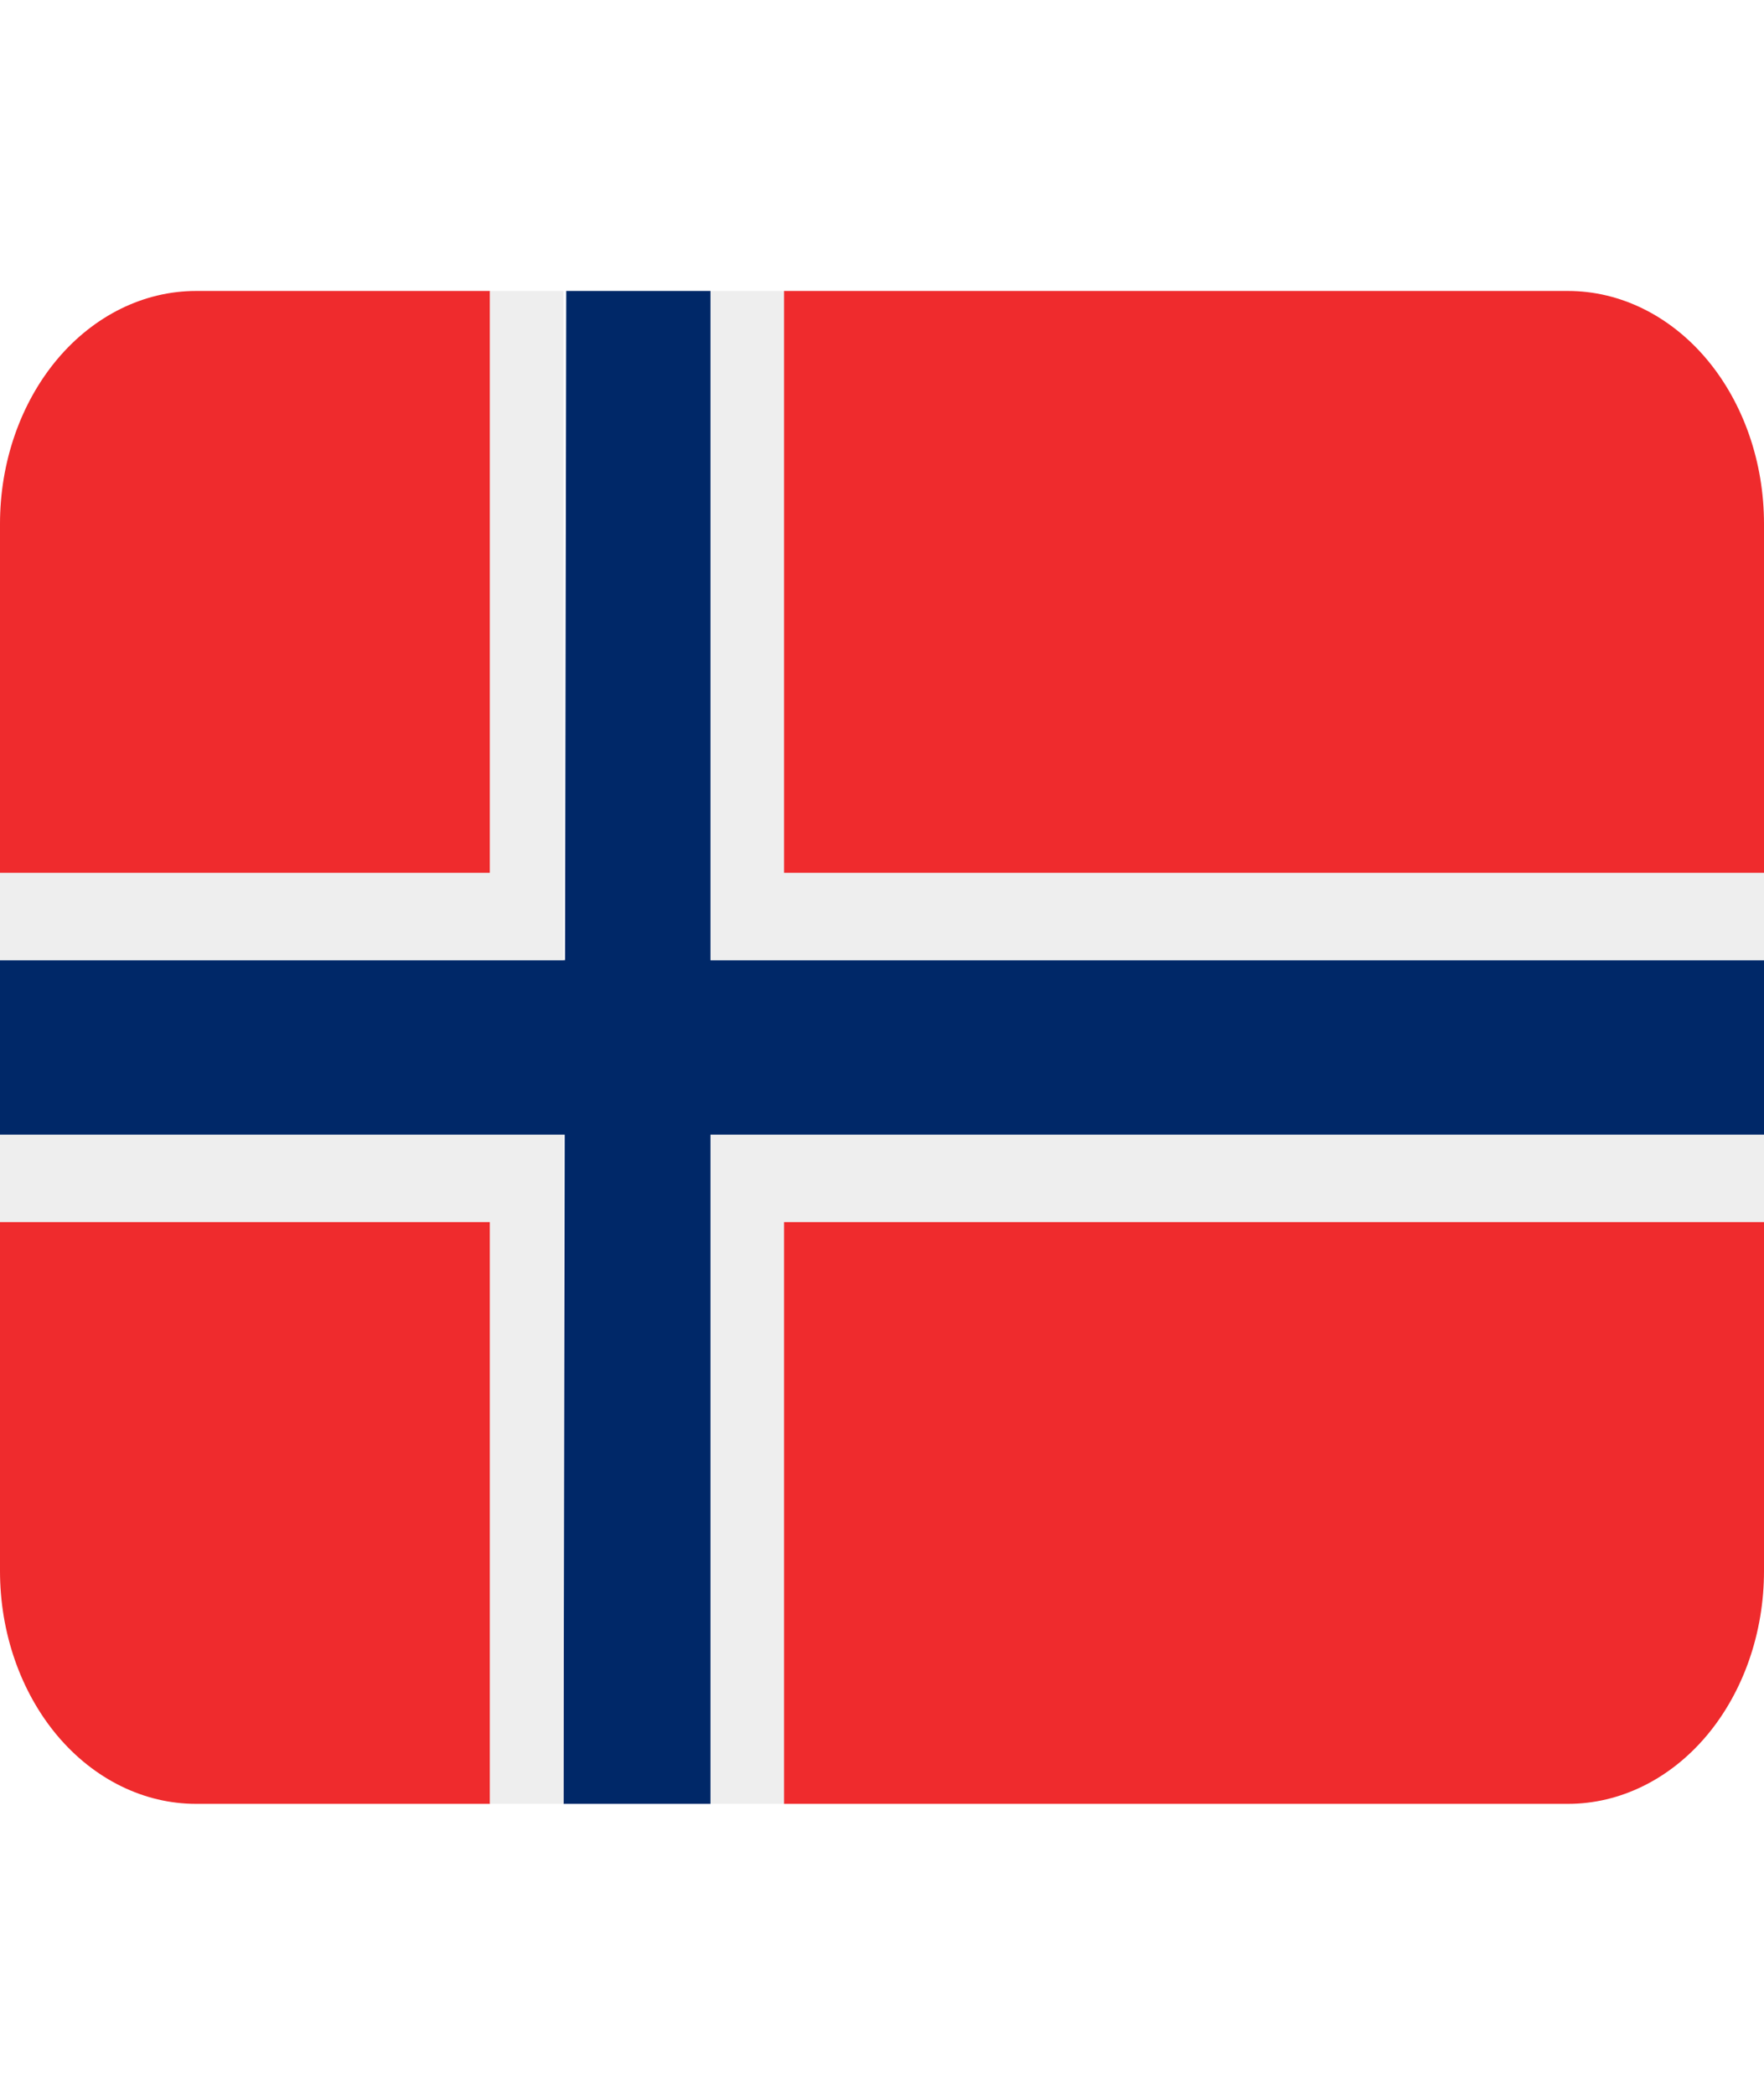 <svg width="32" height="38" viewBox="0 0 32 38" fill="none" xmlns="http://www.w3.org/2000/svg"><g clip-path="url(#clip0_741_14992)"><path d="M8.889 5.278H3.556C2.613 5.278 1.708 5.723 1.041 6.514C0.375 7.306 0 8.38 0 9.5L0 15.833H8.889V5.278ZM28.444 5.278H14.222V15.833H32V9.5C32 8.38 31.625 7.306 30.959 6.514C30.292 5.723 29.387 5.278 28.444 5.278ZM8.889 32.722H3.556C2.613 32.722 1.708 32.277 1.041 31.486C0.375 30.694 0 29.62 0 28.5V22.167H8.889V32.722ZM28.444 32.722H14.222V22.167H32V28.5C32 29.62 31.625 30.694 30.959 31.486C30.292 32.277 29.387 32.722 28.444 32.722Z" fill="#EF2B2D"/><path d="M12.889 5.278H10.272L10.25 17.417H0V20.583H10.244L10.222 32.722H12.889V20.583H32V17.417H12.889V5.278Z" fill="#002868"/><path d="M12.889 32.722H14.222V22.167H32V20.583H12.889V32.722ZM14.222 5.278H12.889V17.417H32V15.833H14.222V5.278ZM10.222 5.278H8.889V15.833H0V17.417H10.222V5.278ZM0 20.583V22.167H8.889V32.722H10.222V20.583H0Z" fill="#EEEEEE"/></g><defs><clipPath id="clip0_741_14992"><rect width="32" height="38" fill="white"/></clipPath></defs></svg>